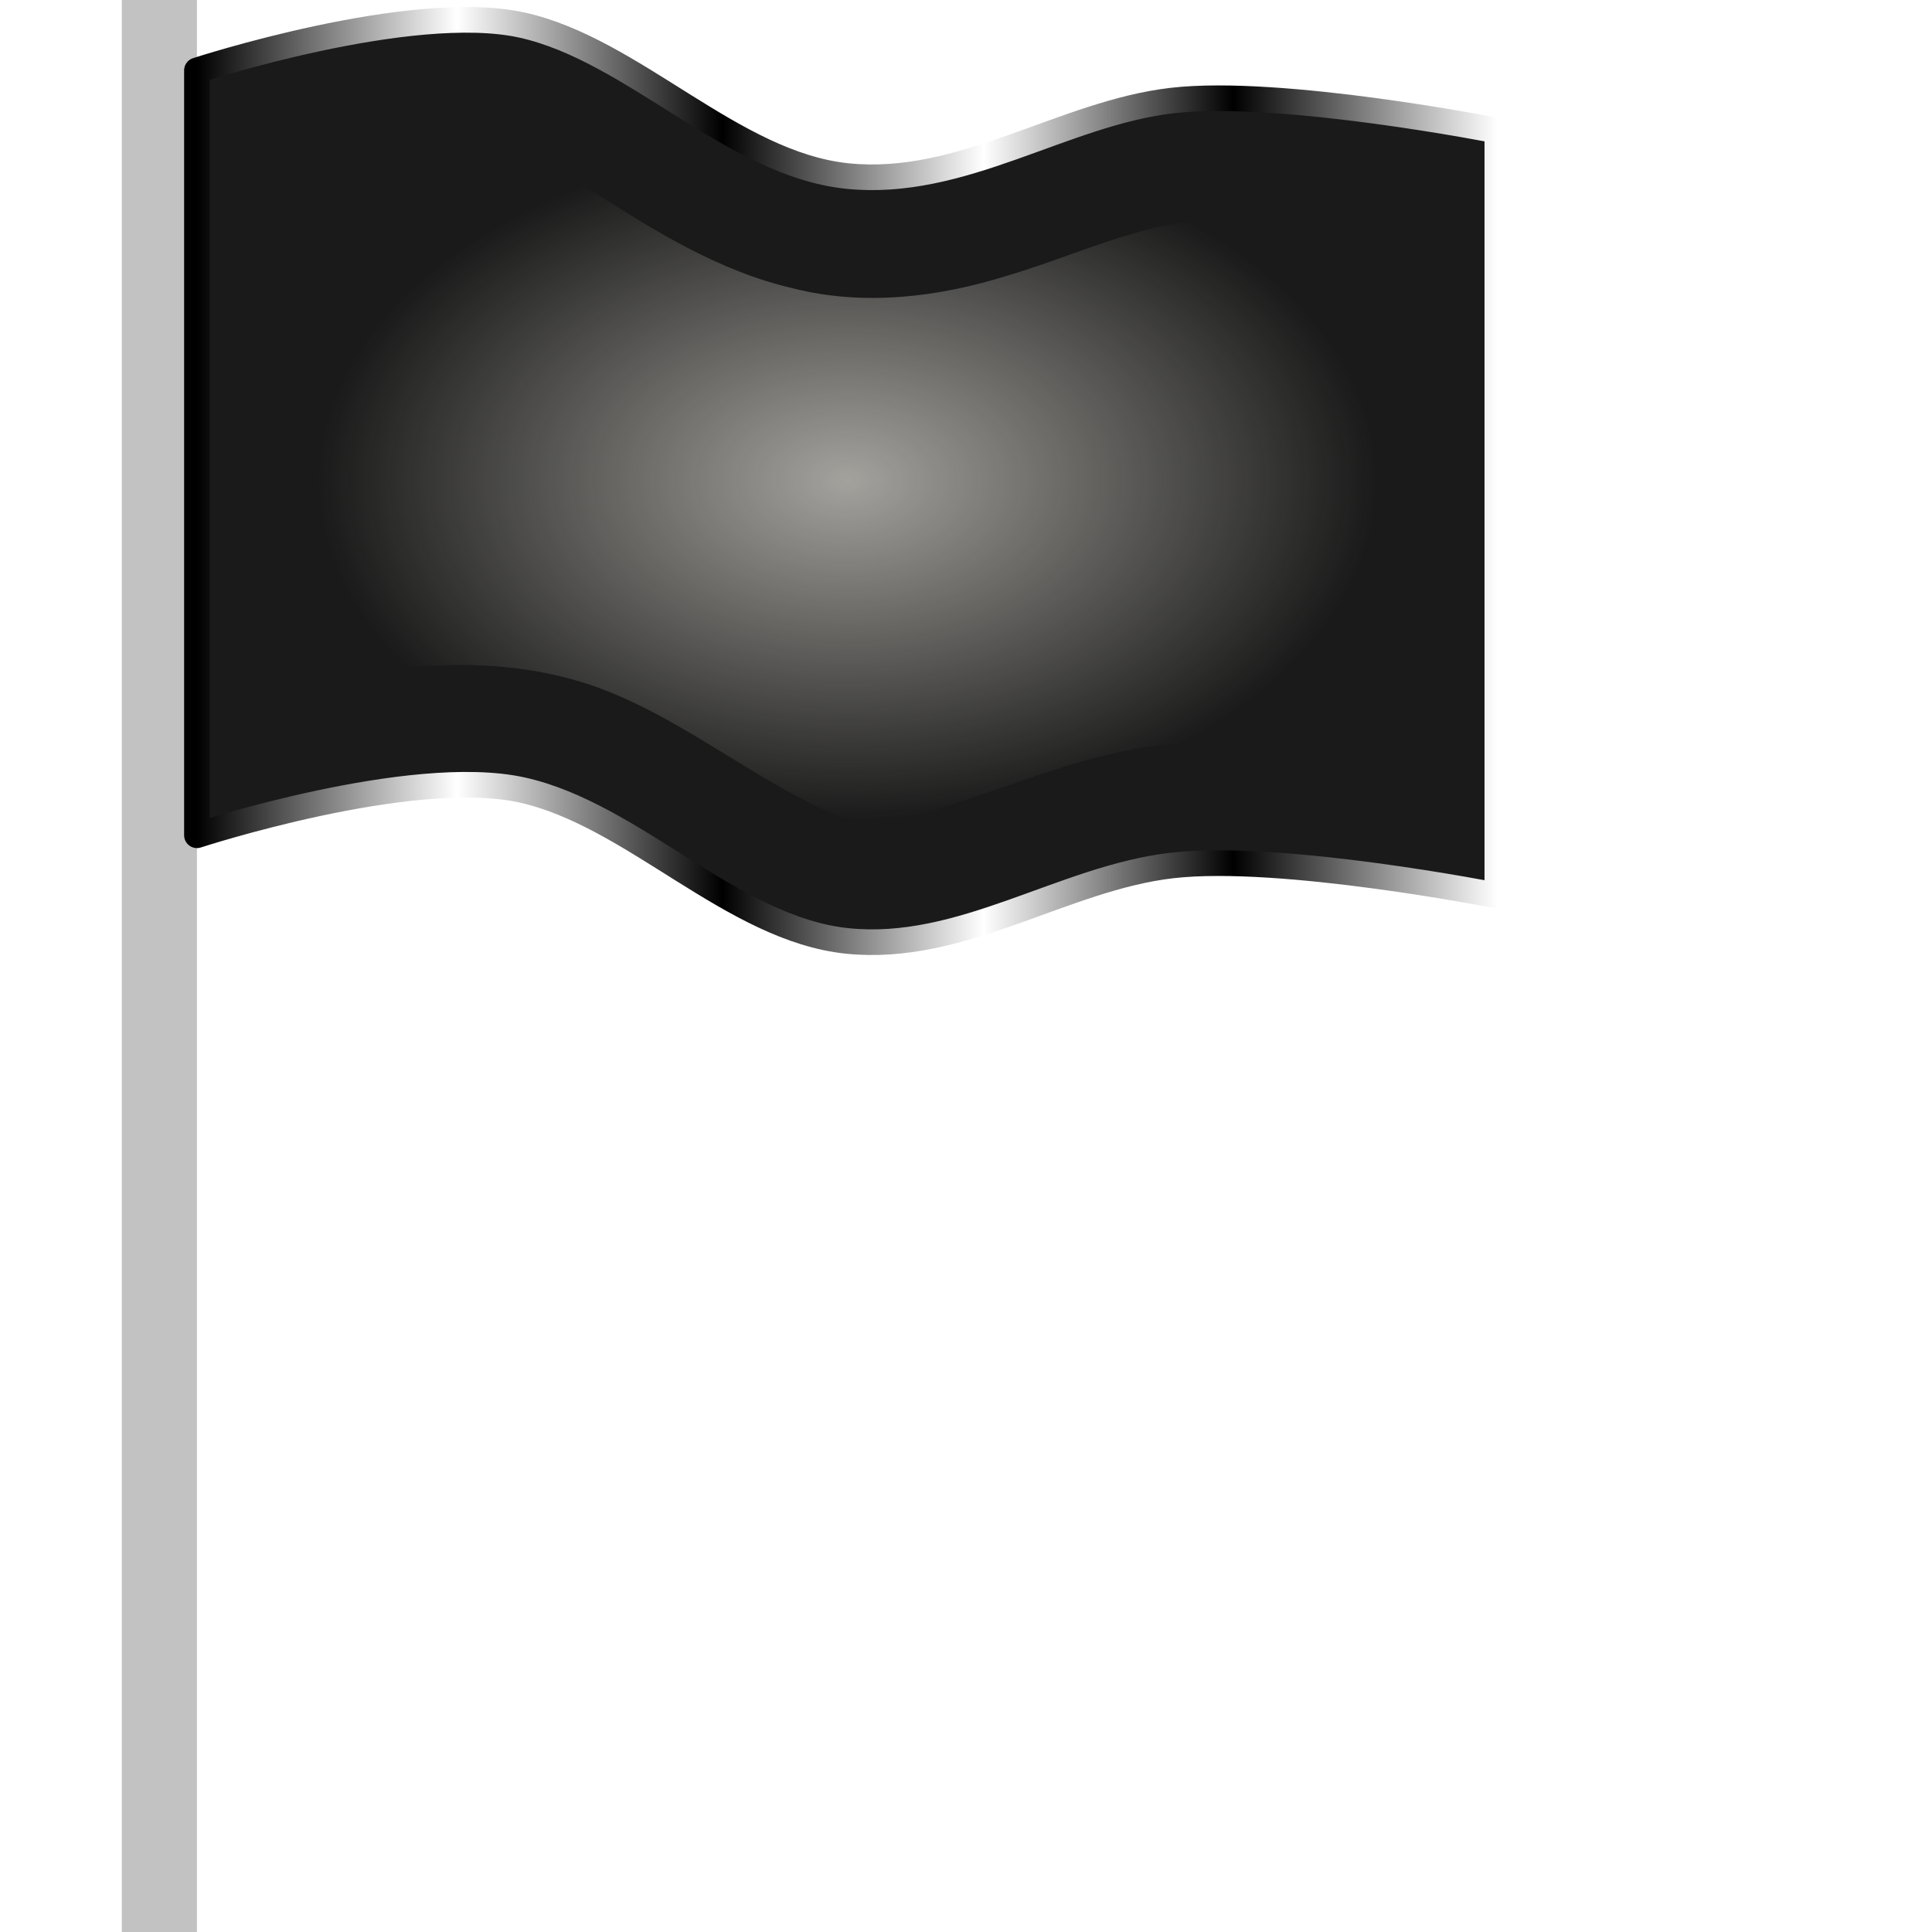 <?xml version="1.0" encoding="UTF-8" standalone="no"?>
<!-- Created with Inkscape (http://www.inkscape.org/) -->

<svg
   width="512"
   height="512"
   viewBox="0 0 135.467 135.467"
   version="1.1"
   id="svg5"
   inkscape:version="1.3.2 (091e20ef0f, 2023-11-25, custom)"
   sodipodi:docname="flag-black.svg"
   xmlns:inkscape="http://www.inkscape.org/namespaces/inkscape"
   xmlns:sodipodi="http://sodipodi.sourceforge.net/DTD/sodipodi-0.dtd"
   xmlns:xlink="http://www.w3.org/1999/xlink"
   xmlns="http://www.w3.org/2000/svg"
   xmlns:svg="http://www.w3.org/2000/svg">
  <sodipodi:namedview
     id="namedview7"
     pagecolor="#292929"
     bordercolor="#666666"
     borderopacity="1"
     inkscape:showpageshadow="0"
     inkscape:pageopacity="0"
     inkscape:pagecheckerboard="1"
     inkscape:deskcolor="#1a1a1a"
     inkscape:document-units="px"
     showgrid="false"
     inkscape:zoom="1.3037281"
     inkscape:cx="172.96551"
     inkscape:cy="271.52901"
     inkscape:window-width="3256"
     inkscape:window-height="1080"
     inkscape:window-x="1864"
     inkscape:window-y="0"
     inkscape:window-maximized="0"
     inkscape:current-layer="layer1" />
  <defs
     id="defs2">
    <linearGradient
       id="linearGradient1"
       inkscape:collect="always">
      <stop
         style="stop-color:#a3a29d;stop-opacity:1;"
         offset="0"
         id="stop1" />
      <stop
         style="stop-color:#a3a29d;stop-opacity:0;"
         offset="1"
         id="stop2" />
    </linearGradient>
    <filter
       inkscape:collect="always"
       style="color-interpolation-filters:sRGB"
       id="filter1"
       x="-0.158"
       y="-0.246"
       width="1.315"
       height="1.491">
      <feGaussianBlur
         inkscape:collect="always"
         stdDeviation="4.877"
         id="feGaussianBlur1" />
    </filter>
    <radialGradient
       inkscape:collect="always"
       xlink:href="#linearGradient1"
       id="radialGradient2"
       cx="59.395"
       cy="33.705"
       fx="59.395"
       fy="33.705"
       r="41.351"
       gradientTransform="matrix(0.898,0,0,0.576,6.073,14.28)"
       gradientUnits="userSpaceOnUse" />
    <linearGradient
       id="linearGradient2"
       inkscape:collect="always">
      <stop
         style="stop-color:#000000;stop-opacity:1;"
         offset="0"
         id="stop3" />
      <stop
         style="stop-color:#ffffff;stop-opacity:1;"
         offset="0.2"
         id="stop7" />
      <stop
         style="stop-color:#000000;stop-opacity:1;"
         offset="0.404"
         id="stop8" />
      <stop
         style="stop-color:#ffffff;stop-opacity:1;"
         offset="0.605"
         id="stop9" />
      <stop
         style="stop-color:#000000;stop-opacity:1;"
         offset="0.797"
         id="stop10" />
      <stop
         style="stop-color:#ffffff;stop-opacity:1;"
         offset="1"
         id="stop6" />
    </linearGradient>
    <linearGradient
       inkscape:collect="always"
       xlink:href="#linearGradient2"
       id="linearGradient5"
       x1="13.809"
       y1="33.728"
       x2="104.988"
       y2="33.728"
       gradientUnits="userSpaceOnUse" />
  </defs>
  <g
     inkscape:label="Layer 1"
     inkscape:groupmode="layer"
     id="layer1">
    <rect
       style="fill:#c2c2c2;stroke-width:1.797;stroke-linejoin:round;paint-order:markers stroke fill;fill-opacity:1"
       id="rect1"
       width="5.269"
       height="135.467"
       x="8.54"
       y="0"
       ry="4.6999439e-16" />
    <path
       id="rect2"
       style="fill:#1a1a1a;stroke-width:1.797;stroke-linejoin:round;paint-order:markers stroke fill;fill-opacity:1;stroke:url(#linearGradient5)"
       d="m 13.809,4.934 c 0,0 14.995,-4.897 22.795,-3.175 7.8,1.722 14.749,9.749 22.795,10.583 8.046,0.834 15.146,-4.415 22.795,-5.292 7.649,-0.876 22.795,2.117 22.795,2.117 v 0 0 0 0 53.633 0 0 0 0 c 0,0 -15.146,-2.993 -22.795,-2.117 -7.649,0.876 -14.749,6.126 -22.795,5.292 -8.046,-0.834 -14.995,-8.861 -22.795,-10.583 -7.8,-1.722 -22.795,3.175 -22.795,3.175 v 0 0 0 0 z"
       sodipodi:nodetypes="czzzcccccccccczzzcccccc" />
    <path
       id="path1"
       style="mix-blend-mode:color-dodge;fill:url(#radialGradient2);stroke-width:1.797;stroke-linejoin:round;paint-order:markers stroke fill;filter:url(#filter1)"
       d="m 31.877,9.9 c -3.2,0.177 -6.494,0.772 -9.619,1.527 0.006,12.097 0.013,24.194 0.02,36.291 6.386,-1.281 13.202,-1.778 19.449,0.42 5.97,2.131 10.848,6.356 16.596,8.888 2.602,0.955 5.454,0.437 7.987,-0.481 5.567,-1.732 11.032,-4.258 16.956,-4.4 4.436,-0.259 8.87,0.234 13.265,0.792 -0.014,-12.184 -0.018,-24.367 -0.012,-36.551 -4.921,-0.694 -9.886,-1.443 -14.832,-0.575 -3.719,0.773 -7.28,2.405 -11.004,3.5 -4.843,1.528 -10.095,2.172 -15.075,0.908 C 50.486,19.038 45.943,16.234 41.588,13.421 38.67,11.609 35.457,9.618 31.877,9.9 Z" />
  </g>
</svg>

